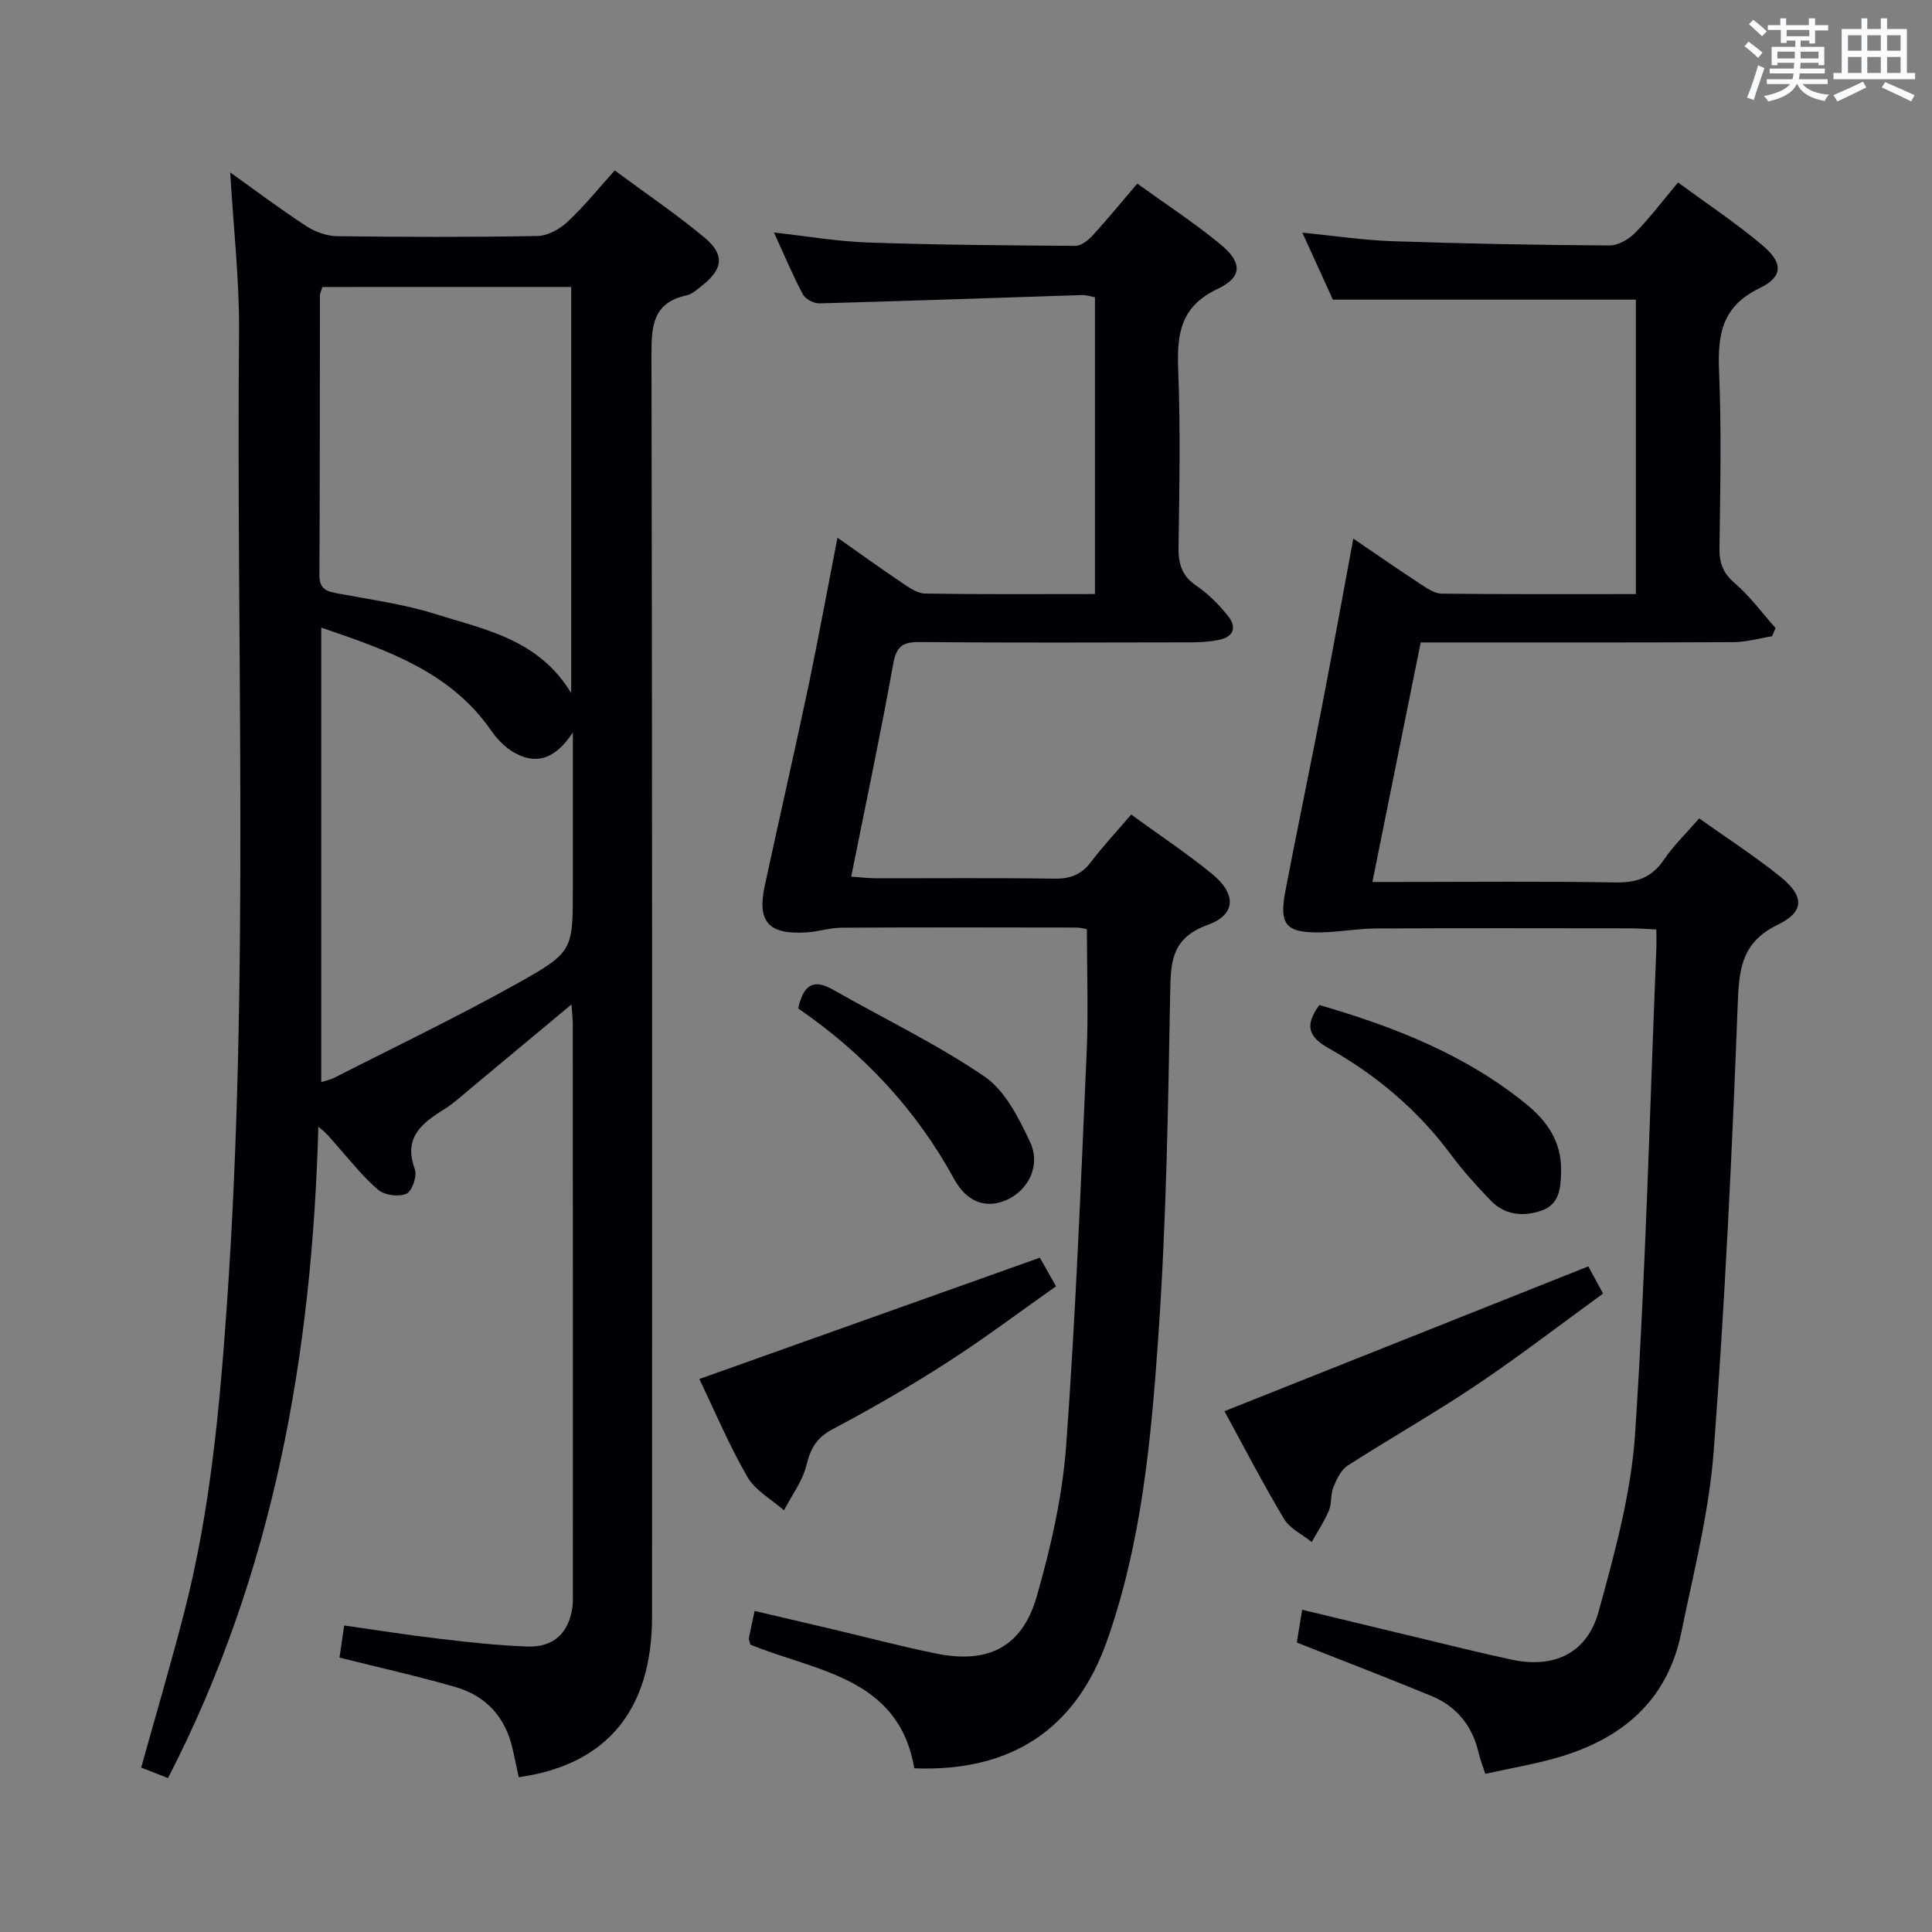 <svg enable-background="new 0 0 400 400" viewBox="0 0 400 400" xmlns="http://www.w3.org/2000/svg"><rect x="0" y="0" width="400" height="400" fill="#808080" stroke="none"/><g fill="#010105"><path d="m34.78 368.13c-2.02-.79-3.7-1.45-5.55-2.17 3.04-10.94 6.24-21.71 9.02-32.58 5.33-20.85 7.26-42.19 8.75-63.59 4.65-66.89 1.9-133.87 2.49-200.81.1-10.93-1.16-21.87-1.83-33.28 5.28 3.77 10.41 7.63 15.78 11.13 1.81 1.18 4.2 2.04 6.33 2.07 13.83.18 27.67.22 41.5-.04 2.12-.04 4.61-1.41 6.22-2.92 3.38-3.15 6.3-6.79 9.79-10.65 6.39 4.74 12.71 9.02 18.55 13.87 4.33 3.6 3.87 6.62-.66 10.12-.92.71-1.88 1.62-2.94 1.85-7.19 1.53-7.36 6.48-7.35 12.61.18 87 .13 174 .12 260.99 0 19.33-9.41 30.68-27.6 33.22-.41-1.89-.81-3.8-1.23-5.7-1.45-6.61-5.43-11.1-11.85-12.96-7.79-2.25-15.73-4.02-24.03-6.1.26-1.75.56-3.79.97-6.65 6.57.93 13.04 1.96 19.55 2.73 6.1.72 12.22 1.41 18.35 1.63 5.5.2 8.66-2.88 9.37-8.27.11-.82.07-1.66.07-2.5 0-39.33.01-78.66-.01-118 0-1.12-.14-2.24-.27-4.17-7.25 6.04-13.93 11.62-20.63 17.18-1.92 1.59-3.77 3.33-5.88 4.63-4.65 2.88-8.3 5.89-5.92 12.31.51 1.38-.56 4.53-1.73 5.06-1.56.71-4.49.34-5.81-.77-3.15-2.64-5.73-5.97-8.49-9.07-1.17-1.31-2.23-2.73-3.95-4.01-1.3 47.03-9.19 92.31-31.13 134.84zm31.97-308.71c-.25.8-.51 1.25-.51 1.71-.04 19.32 0 38.64-.11 57.96-.02 3.07 1.72 3.39 4.02 3.82 6.67 1.26 13.48 2.17 19.93 4.2 10.28 3.24 21.46 5.23 28.18 16.39 0-28.5 0-56.17 0-84.09-17.29.01-34.22.01-51.51.01zm-.24 70.52v94.1c1.17-.38 1.98-.53 2.68-.89 12.7-6.48 25.58-12.64 38.02-19.6 11.6-6.49 11.39-6.87 11.39-20.1 0-10.08 0-20.16 0-31.8-3.79 5.77-7.82 6.69-12.33 4.06-1.81-1.06-3.4-2.76-4.61-4.5-8.46-12.16-21.49-16.6-35.15-21.27z"/><path d="m366.88 131.73c-2.66.42-5.31 1.2-7.97 1.22-21.32.1-42.65.06-64.77.06-3.27 16.24-6.55 32.49-10 49.59h5.79c14.83 0 29.66-.16 44.49.1 4.4.08 7.55-.98 10.08-4.71 2.02-2.98 4.68-5.53 7.3-8.55 5.81 4.13 11.54 7.83 16.82 12.09 4.95 3.99 5.04 7.21-.56 9.93-7.25 3.53-7.99 8.76-8.26 15.92-1.19 31.06-2.66 62.12-5 93.11-.96 12.65-4.18 25.16-6.74 37.66-2.94 14.3-12.66 22.14-26.14 25.89-4.63 1.29-9.38 2.11-14.4 3.21-.51-1.56-1.05-2.9-1.37-4.28-1.29-5.59-4.52-9.66-9.77-11.83-9.03-3.73-18.17-7.23-27.89-11.07.29-1.75.64-3.94 1.11-6.79 8.31 2 16.15 3.91 23.99 5.78 6.45 1.54 12.88 3.16 19.37 4.55 8.75 1.88 15.64-1.28 18.02-9.97 3.33-12.11 6.75-24.5 7.56-36.94 2.19-33.34 3.02-66.77 4.38-100.16.05-1.16.01-2.32.01-4.1-1.97-.09-3.72-.24-5.47-.24-17.5-.02-34.99-.06-52.49.03-3.81.02-7.61.73-11.42.81-7.28.15-8.77-1.52-7.43-8.53 2.39-12.54 5.02-25.04 7.45-37.58 2.24-11.56 4.33-23.15 6.62-35.42 4.88 3.32 9.34 6.42 13.89 9.4 1.35.88 2.92 1.98 4.41 2 13.3.15 26.6.09 40.2.09 0-20.6 0-40.86 0-60.96-20.59 0-41.27 0-62.73 0-1.73-3.79-3.9-8.57-6.32-13.87 6.62.65 12.64 1.56 18.69 1.77 14.97.51 29.95.79 44.92.88 1.8.01 3.99-1.3 5.34-2.67 3.02-3.07 5.63-6.55 8.83-10.37 5.9 4.34 11.94 8.35 17.46 12.99 4.32 3.64 4.34 6.53-.59 8.9-7.89 3.8-8.7 9.75-8.37 17.37.52 12.14.23 24.32.08 36.48-.04 3.06.74 5.15 3.18 7.24 3.15 2.69 5.65 6.15 8.43 9.27-.24.56-.49 1.13-.73 1.7z"/><path d="m173.39 111.32c4.66 3.27 8.93 6.37 13.31 9.31 1.47.99 3.19 2.23 4.82 2.26 11.63.19 23.26.1 35.18.1 0-20.63 0-40.89 0-61.45-.84-.15-1.78-.48-2.7-.45-18.11.58-36.22 1.23-54.34 1.72-1.15.03-2.9-.87-3.42-1.84-2.1-3.94-3.83-8.09-6-12.83 6.88.76 13.15 1.85 19.46 2.07 14.31.49 28.63.6 42.95.69 1.2.01 2.65-1.15 3.57-2.15 3.03-3.31 5.87-6.79 9.24-10.74 5.83 4.21 11.78 8.09 17.22 12.57 4.54 3.73 4.6 6.79-.58 9.23-7.86 3.71-8.46 9.56-8.16 16.98.48 12.15.24 24.33.06 36.49-.05 3.46.69 5.97 3.72 8.01 2.44 1.65 4.6 3.86 6.47 6.17 1.92 2.36 1.31 4.42-1.91 5.04-1.78.34-3.62.49-5.44.49-18.83.03-37.67.11-56.5-.06-3.51-.03-4.76.92-5.41 4.53-2.61 14.51-5.67 28.93-8.7 44.04 1.91.13 3.46.32 5.01.33 12.33.03 24.67-.1 37 .09 3.3.05 5.64-.8 7.65-3.47 2.49-3.3 5.34-6.33 8.31-9.8 5.74 4.17 11.4 7.94 16.65 12.2 5.16 4.19 5.13 8.48-.81 10.64-7.55 2.74-7.65 7.68-7.77 14.21-.42 23.62-.8 47.28-2.44 70.84-1.49 21.33-3.42 42.76-10.64 63.19-6.46 18.26-19.77 27.15-39.9 26.38-3.21-18.94-20.43-20.05-33.94-25.61-.16-.7-.35-1.04-.3-1.33.31-1.63.67-3.25 1.18-5.64 5.44 1.27 10.83 2.53 16.22 3.8 7.11 1.68 14.17 3.56 21.33 5.01 10.81 2.2 17.85-1.31 20.87-11.83 2.9-10.14 5.31-20.65 6.08-31.14 1.98-27.03 3.04-54.13 4.24-81.21.38-8.44.06-16.91.06-25.78-.38-.06-1.31-.34-2.24-.34-16.17-.03-32.33-.06-48.5.03-2.46.01-4.91.83-7.38.98-7.82.47-10.19-2.21-8.57-9.7 2.98-13.79 6.13-27.54 9.05-41.34 2.08-10.03 3.93-20.1 6-30.69z"/><path d="m253.51 292.17c25.28-10.06 50.15-19.96 75.33-29.98.75 1.38 1.68 3.09 3.06 5.63-8.85 6.43-17.37 13-26.28 18.98-8.68 5.83-17.81 10.98-26.6 16.64-1.39.89-2.29 2.83-2.96 4.47-.61 1.49-.31 3.36-.93 4.84-.95 2.27-2.35 4.35-3.56 6.51-1.95-1.58-4.54-2.78-5.74-4.8-4.41-7.4-8.38-15.07-12.32-22.29z"/><path d="m215.29 260.39c.81 1.43 1.77 3.13 3.35 5.92-7.49 5.28-14.85 10.83-22.59 15.8-7.68 4.94-15.6 9.53-23.67 13.79-3.35 1.77-4.57 4.02-5.43 7.51-.81 3.28-3.04 6.21-4.64 9.29-2.58-2.28-5.94-4.1-7.57-6.92-3.78-6.54-6.73-13.57-9.95-20.27 23.7-8.45 46.89-16.71 70.5-25.12z"/><path d="m273.15 208.08c15.59 4.52 30.34 10.31 42.92 20.58 4.24 3.46 7.22 7.74 7.14 13.63-.05 3.48-.22 6.99-4 8.33-3.77 1.34-7.67 1-10.63-2.11-2.87-3-5.69-6.1-8.16-9.43-6.85-9.26-15.48-16.51-25.41-22.1-4.25-2.39-4.85-4.78-1.86-8.9z"/><path d="m165.26 208.79c1.07-4.89 3.14-6.21 7.17-3.91 10.48 5.98 21.44 11.22 31.38 17.99 4.27 2.91 7.1 8.57 9.44 13.53 2.3 4.88-.32 10-4.8 12.02-4.06 1.83-8.18.68-10.87-4.25-7.9-14.46-18.79-26.08-32.32-35.38z"/></g><path d="m361.2 9.6.8-1c.9.7 1.9 1.4 2.9 2.3l-.9 1.1c-1-1-2-1.8-2.8-2.4zm.5 10.6c.9-2.1 1.6-4.3 2.3-6.7.4.2.8.4 1.3.6-.7 2.1-1.5 4.3-2.2 6.6zm.4-15.2.9-.9c1 .8 2 1.6 2.8 2.4l-1 1c-.9-.9-1.8-1.7-2.7-2.5zm12.5-1.2h1.2v1.4h2.7v1.1h-2.7v2.7h-1.2v-.6h-1.8v1.3h4.9v3.8h-1.2v-.5h-3.7c0 .4-.1.9-.1 1.2h5.1v1h-5.2c0 .5-.1.9-.2 1.2h6v1h-5.2c1.1 1.3 2.9 2 5.5 2.2-.4.4-.7.8-.9 1.3-2.9-.5-4.8-1.6-5.7-3.5h-.1c-.8 1.7-2.7 2.9-5.9 3.6-.2-.4-.6-.8-.9-1.1 2.8-.6 4.6-1.4 5.4-2.5h-4.8v-1h5.3c.1-.3.2-.7.2-1.2h-4.9v-1h5c0-.4 0-.8.1-1.2h-3.5v.5h-1.2v-3.8h4.9v-1.3h-1.8v.5h-1.2v-2.7h-2.7v-1h2.6v-1.4h1.2v1.4h4.7v-1.4zm-6.6 8.3h3.6c0-.4 0-.9 0-1.4h-3.6zm1.9-4.6h4.7v-1.3h-4.7zm6.6 3.2h-3.7v1.4h3.7z" fill="#fafbfc"/><path d="m385.3 3.8h1.3v2.2h2.8v-2.2h1.3v2.2h4.1v9.1h1.7v1.3h-16.9v-1.3h1.7v-9.1h4.1v-2.2zm.4 13.1.7 1.2c-1.8.9-3.8 1.9-6 2.9-.2-.4-.5-.8-.8-1.3 2.3-1 4.3-1.9 6.1-2.8zm-3.1-6.4h2.8v-3.2h-2.8zm0 4.6h2.8v-3.3h-2.8zm4-4.6h2.8v-3.2h-2.8zm0 4.6h2.8v-3.3h-2.8zm3.7 1.9c2.1.9 4.1 1.8 6.1 2.7l-.7 1.3c-2.2-1.1-4.2-2-6.1-2.9zm3.2-9.7h-2.8v3.2h2.8zm-2.8 7.8h2.8v-3.3h-2.8z" fill="#fafbfc"/></svg>